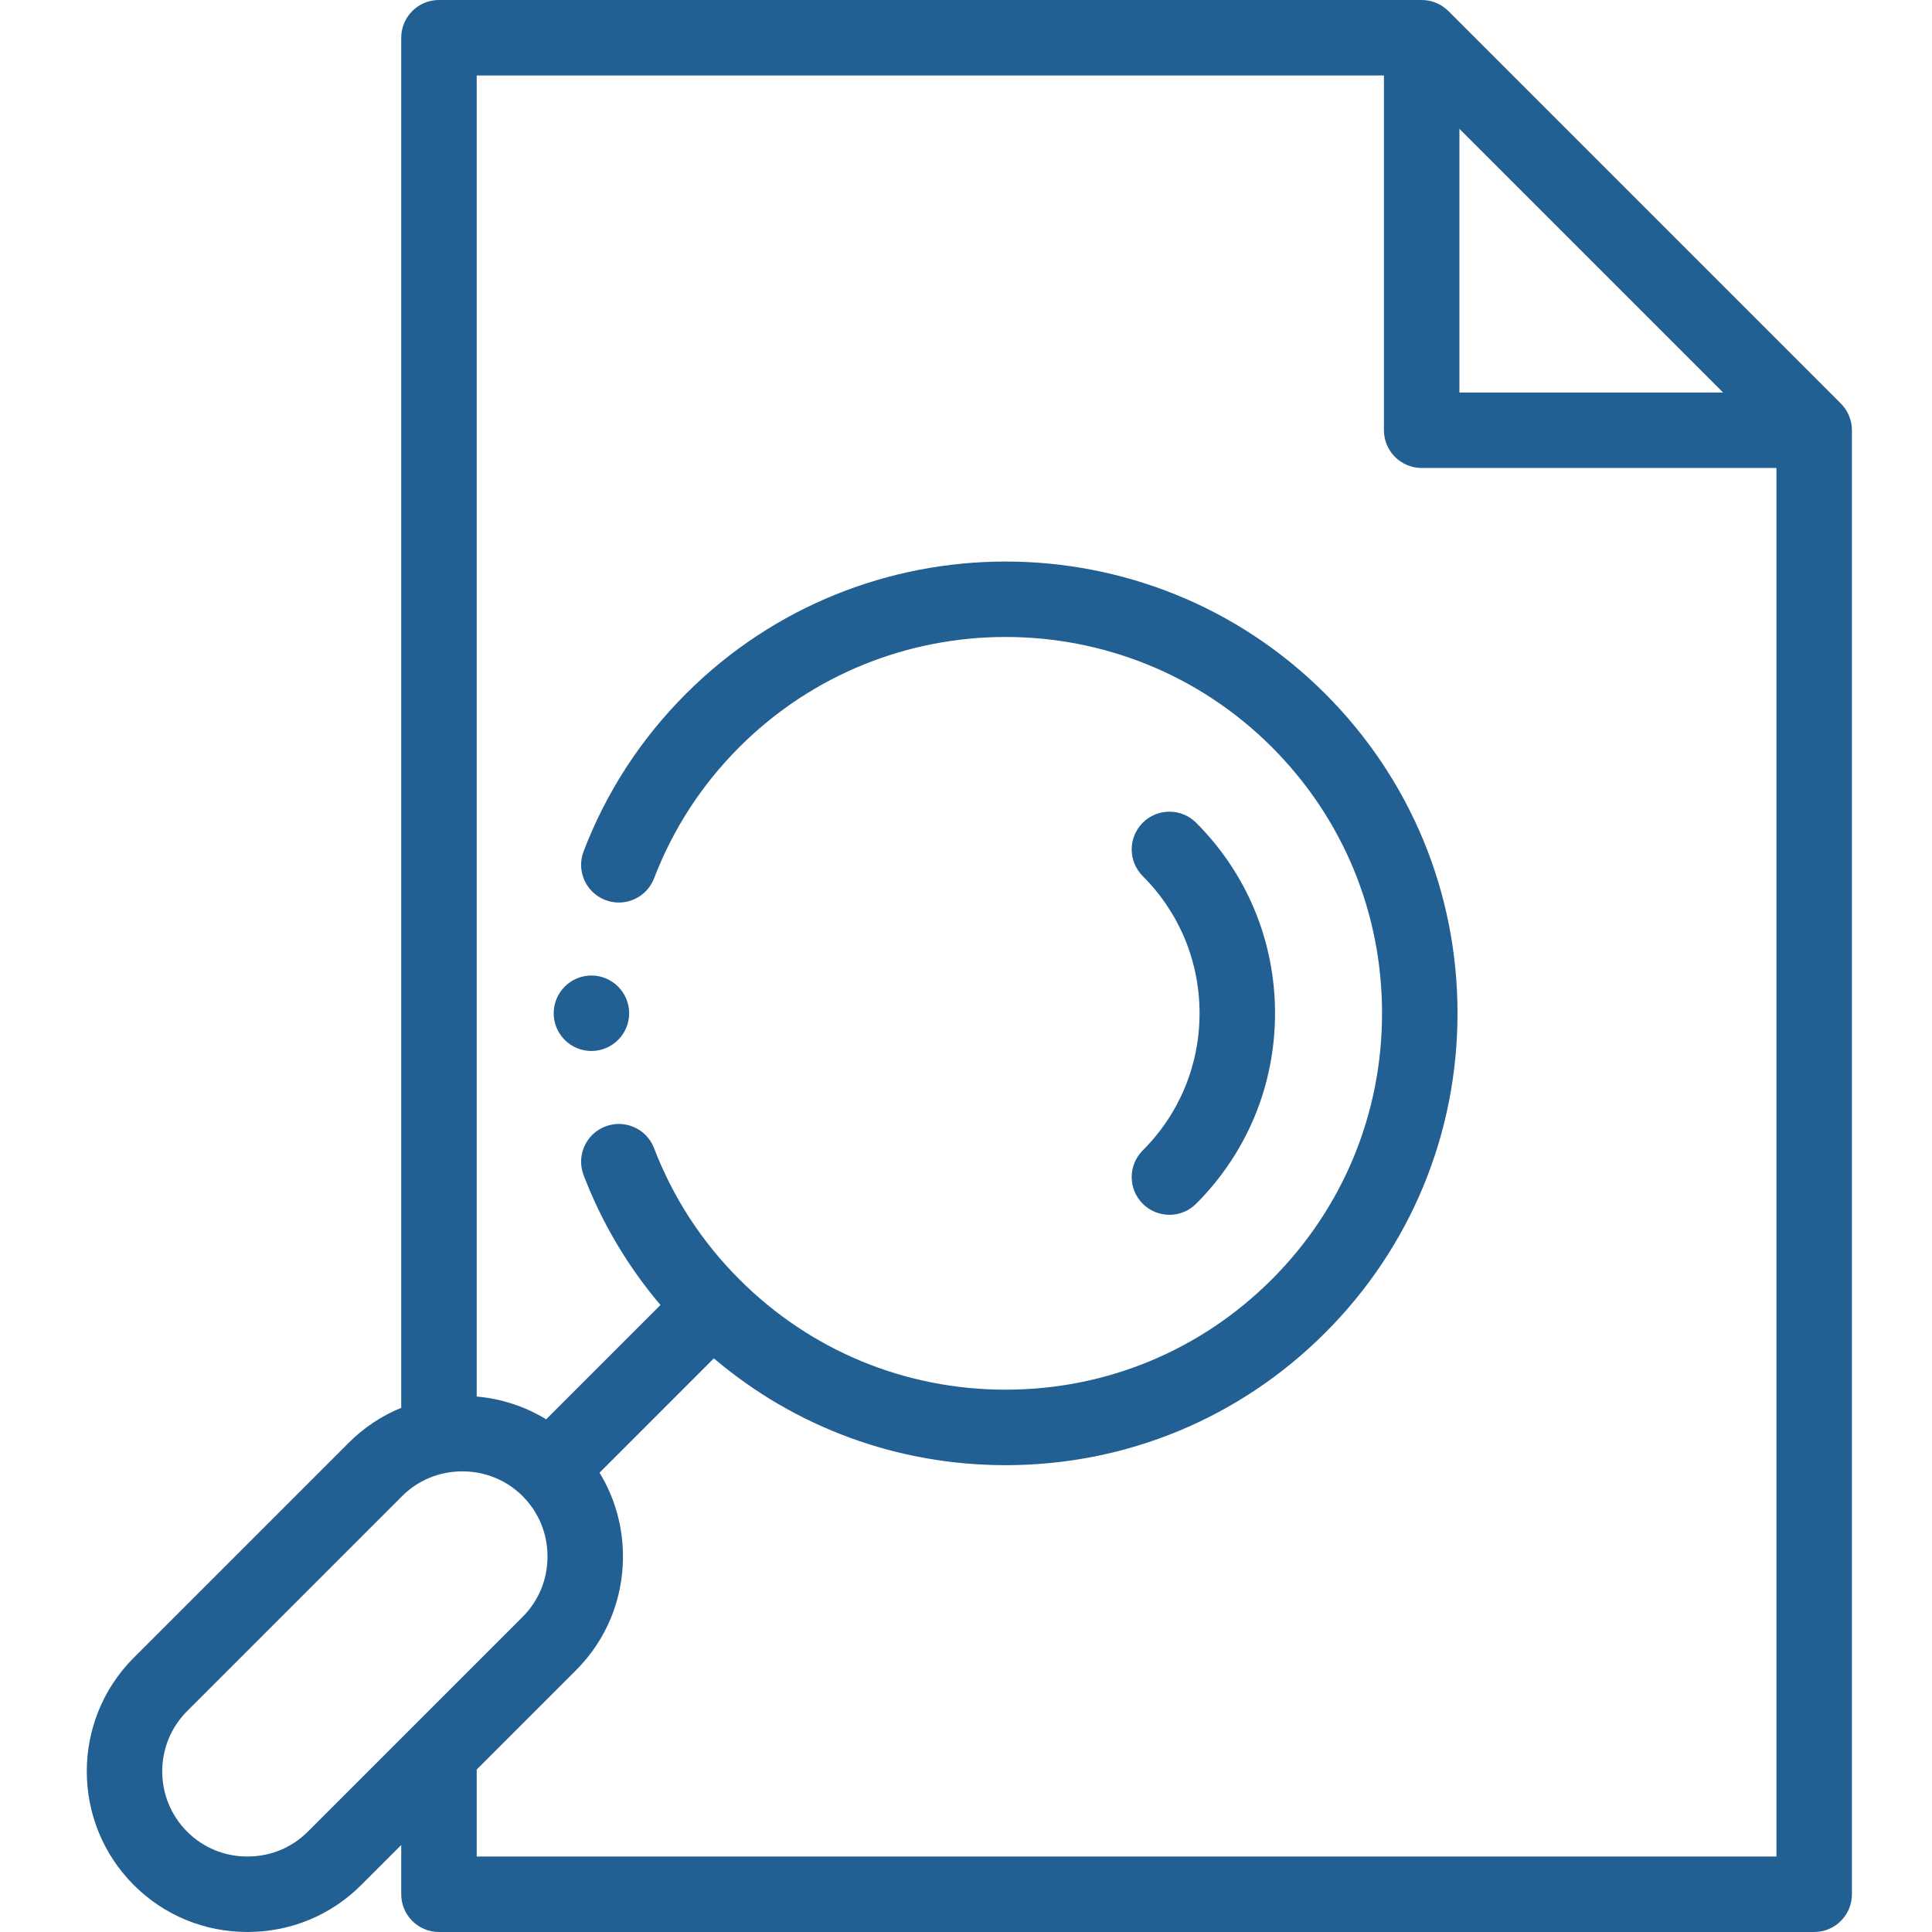 <?xml version="1.0"?>
<svg xmlns="http://www.w3.org/2000/svg" height="512px" viewBox="-22 0 511 512" width="512px" class=""><g><g fill-rule="evenodd"><path d="m468.262 113.676c-.004-.109-.012-.215-.02-.328-.027-.43-.074-.859-.156-1.277v-.004c-.086-.426-.207-.84-.348-1.246-.031-.105-.07-.207-.109-.309-.145-.383-.305-.762-.496-1.129-.012-.02-.02-.043-.027-.062-.203-.383-.441-.746-.691-1.102-.066-.086-.129-.176-.195-.262-.27-.352-.555-.695-.871-1.012l-104.016-104.016c-.316-.316-.656-.598-1.008-.867-.09-.07-.18-.137-.27-.199-.355-.254-.715-.488-1.094-.688-.023-.016-.051-.023-.078-.039-.359-.188-.734-.348-1.113-.488-.102-.039-.207-.078-.312-.113-.406-.137-.82-.258-1.242-.344-.008 0-.012 0-.02 0-.414-.082-.836-.129-1.262-.16-.113-.004-.223-.012-.336-.016-.113-.004-.223-.016-.34-.016h-260.426c-5.523 0-10 4.477-10 10v363.086c-5.156 2.105-9.887 5.23-13.934 9.281l-56.941 56.938c-16.609 16.613-16.609 43.645.004 60.254 8.02 8.023 18.719 12.441 30.125 12.441s22.105-4.418 30.129-12.441l10.617-10.617v13.059c0 5.523 4.477 10 10 10h364.445c5.523 0 10-4.477 10-10v-387.98c0-.117-.012-.23-.016-.344zm-104.004-79.531 69.879 69.875h-69.879zm-305.188 451.273c-4.242 4.246-9.922 6.582-15.984 6.582s-11.742-2.336-15.984-6.582c-8.812-8.816-8.816-23.156 0-31.973l56.938-56.938c4.242-4.246 9.922-6.582 15.984-6.582 6.066 0 11.742 2.336 15.988 6.582 4.242 4.246 6.582 9.922 6.582 15.984 0 6.066-2.34 11.742-6.586 15.988l-29.238 29.238c-.004.008-.012.012-.016.016zm44.762 6.582v-23.059l26.32-26.32c8.023-8.02 12.441-18.719 12.441-30.129 0-7.977-2.168-15.602-6.211-22.215l30.293-30.297c21.594 18.316 48.688 28.305 77.32 28.305 31.988 0 62.062-12.457 84.684-35.078 22.621-22.621 35.078-52.695 35.078-84.688 0-31.988-12.457-62.062-35.078-84.684-46.695-46.691-122.672-46.695-169.367 0-11.988 11.988-21.121 26.039-27.148 41.77-1.977 5.156.602 10.938 5.762 12.914 5.156 1.977 10.938-.602 12.914-5.758 5.016-13.09 12.625-24.793 22.613-34.785 38.898-38.895 102.188-38.895 141.086 0 18.84 18.844 29.219 43.895 29.219 70.543 0 26.648-10.379 51.699-29.219 70.543-18.844 18.844-43.898 29.219-70.543 29.219-26.648 0-51.699-10.375-70.543-29.219-9.992-9.992-17.598-21.691-22.613-34.781-1.977-5.156-7.758-7.734-12.914-5.762-5.16 1.977-7.738 7.758-5.762 12.918 4.832 12.613 11.668 24.145 20.367 34.406l-30.293 30.293c-5.551-3.395-11.816-5.461-18.406-6.039v-350.098h240.426v94.02c0 5.523 4.48 10 10 10h94.02v367.98zm0 0" data-original="#000000" class="active-path" data-old_color="##225F9" fill="#225F93"/><path d="m280.34 319.008c1.953 1.953 4.512 2.93 7.074 2.93 2.559 0 5.117-.977 7.07-2.93 13.484-13.484 20.91-31.414 20.91-50.484 0-19.074-7.426-37.004-20.91-50.488-3.906-3.906-10.238-3.906-14.145 0s-3.906 10.238 0 14.141c9.711 9.711 15.055 22.617 15.055 36.348 0 13.73-5.344 26.637-15.055 36.344-3.906 3.906-3.906 10.234 0 14.141zm0 0" data-original="#000000" class="active-path" data-old_color="##225F9" fill="#225F93"/><path d="m124.234 268.523c0 5.508 4.492 10 10 10s10-4.492 10-10c0-5.512-4.492-10-10-10s-10 4.492-10 10zm0 0" data-original="#000000" class="active-path" data-old_color="##225F9" fill="#225F93"/></g></g> </svg>
